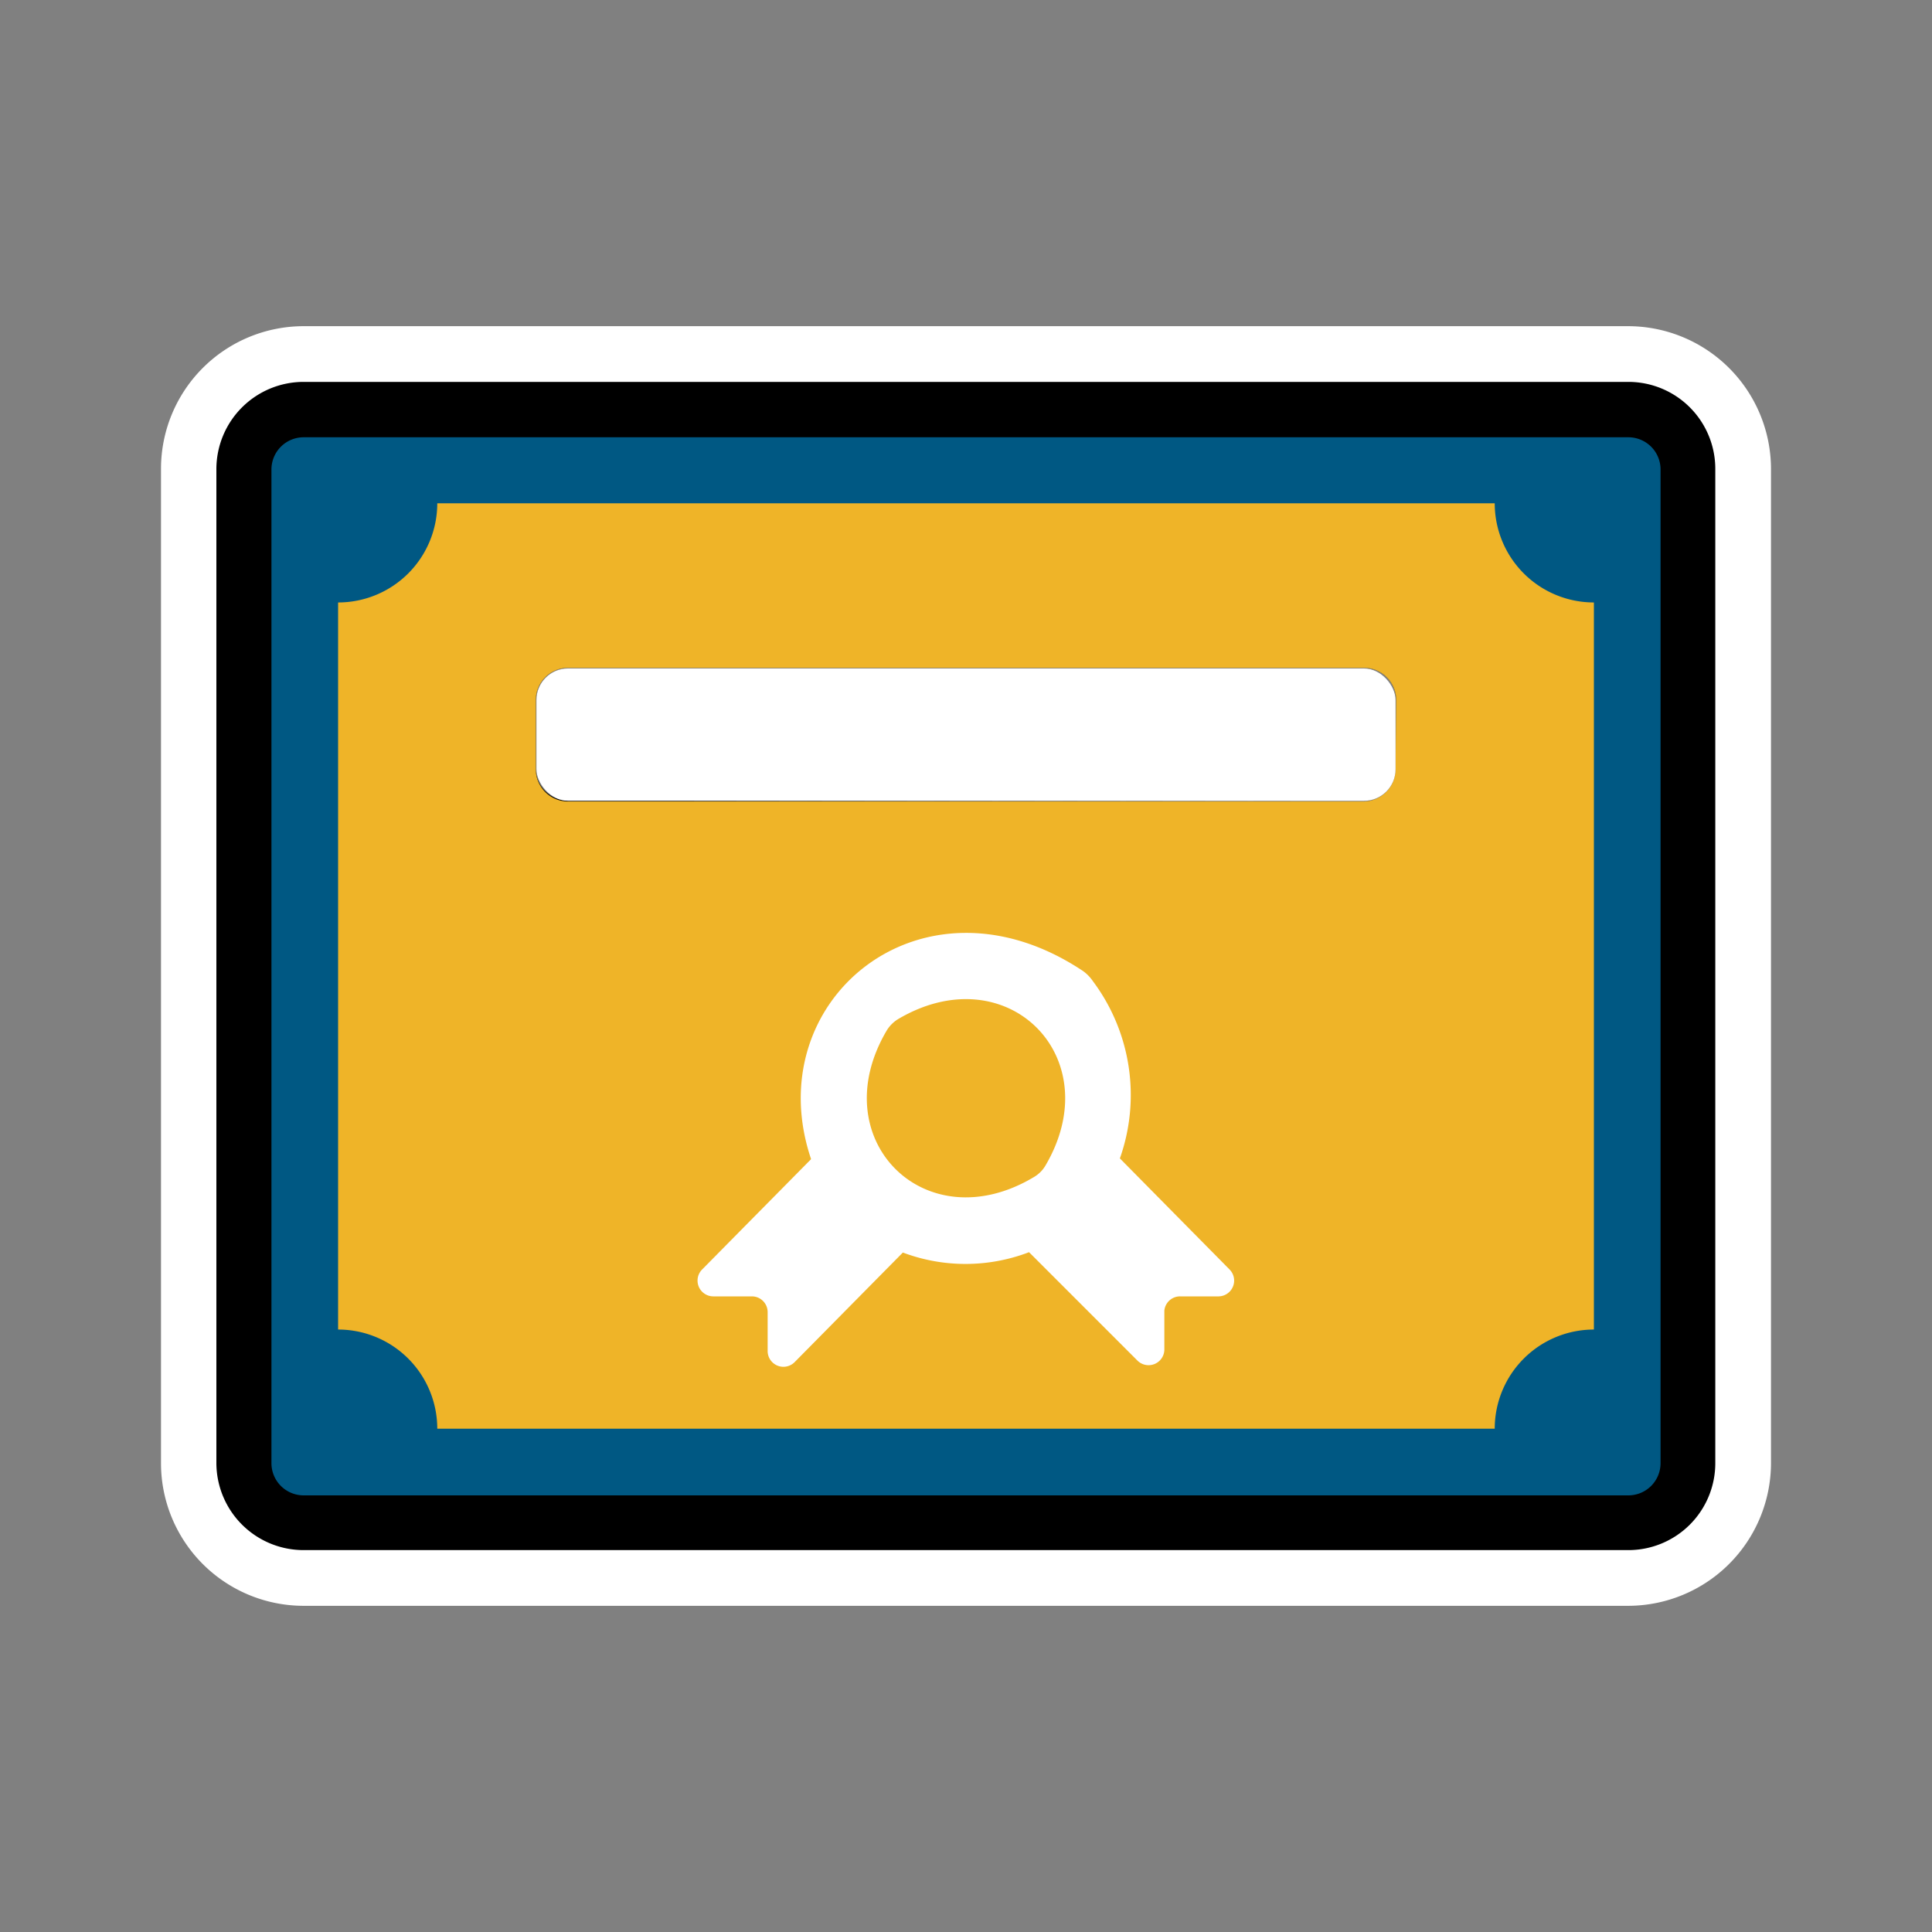 <svg id="Capa_1" data-name="Capa 1" xmlns="http://www.w3.org/2000/svg" viewBox="0 0 60 60"><rect x="0" y="0" width="60" height="60" fill="#808080" stroke="none"/><defs><style>.cls-1{fill:#fff;}.cls-2{fill:#efb428;}.cls-3{fill:#005883;}</style></defs><g id="GRADOS"><path class="cls-1" d="M50.57,10.13H9.43A4.43,4.43,0,0,0,5,14.56V45.44a4.43,4.43,0,0,0,4.43,4.43H50.57A4.44,4.44,0,0,0,55,45.44V14.56A4.44,4.44,0,0,0,50.57,10.13ZM17.64,24.87a1,1,0,0,1-1-1V21.74a1,1,0,0,1,1-1H42.36a1,1,0,0,1,1,1v2.15a1,1,0,0,1-1,1Z"/><path d="M50.57,11.86H9.43a2.71,2.71,0,0,0-2.71,2.7V45.44a2.71,2.71,0,0,0,2.71,2.7H50.57a2.7,2.7,0,0,0,2.7-2.7V14.56A2.7,2.7,0,0,0,50.57,11.86Zm-32.93,13a1,1,0,0,1-1-1V21.74a1,1,0,0,1,1-1H42.36a1,1,0,0,1,1,1v2.15a1,1,0,0,1-1,1Z"/><path class="cls-2" d="M9.47,14.61V45.39H50.52V14.61Zm33.87,9.28a1,1,0,0,1-1,1H17.64a1,1,0,0,1-1-1V21.74a1,1,0,0,1,1-1H42.36a1,1,0,0,1,1,1Z"/><path class="cls-1" d="M36.65,40.26h1.2a.49.49,0,0,0,.34-.83l-3.95-4a.49.49,0,0,0-.69,0l-2.18,2.18a.49.49,0,0,0,0,.69l3.95,3.95a.49.49,0,0,0,.84-.35v-1.2A.49.49,0,0,1,36.65,40.26Zm-13.3,0h-1.2a.49.49,0,0,1-.35-.83l3.95-4a.49.49,0,0,1,.69,0l2.19,2.18a.49.49,0,0,1,0,.69L24.68,42.3a.49.49,0,0,1-.84-.35v-1.2A.49.49,0,0,0,23.35,40.26Z"/><path class="cls-1" d="M33.94,30.47a1.27,1.27,0,0,0-.3-.31c-5-3.34-10.14.92-8.44,5.87a7.41,7.41,0,0,0,.86,1.71,1,1,0,0,0,.3.31,7.41,7.41,0,0,0,1.71.86,5.52,5.52,0,0,0,3.83,0A5,5,0,0,0,34.77,36,5.9,5.9,0,0,0,33.94,30.47ZM27.54,32a1.06,1.06,0,0,1,.35-.35c3.38-2,6.57,1.18,4.57,4.56a1,1,0,0,1-.36.35C28.73,38.57,25.54,35.38,27.54,32Z"/><path class="cls-3" d="M50.57,13.58H9.43a1,1,0,0,0-1,1V45.44a1,1,0,0,0,1,1H50.57a1,1,0,0,0,1-1V14.56A1,1,0,0,0,50.57,13.58ZM49.5,41.29a3.08,3.08,0,0,0-3.08,3.08H13.58a3.08,3.08,0,0,0-3.08-3.08V18.71a3.08,3.08,0,0,0,3.08-3.08H46.42a3.08,3.08,0,0,0,3.08,3.08Z"/><rect class="cls-1" x="16.66" y="20.76" width="26.68" height="4.11" rx="0.98"/></g></svg>